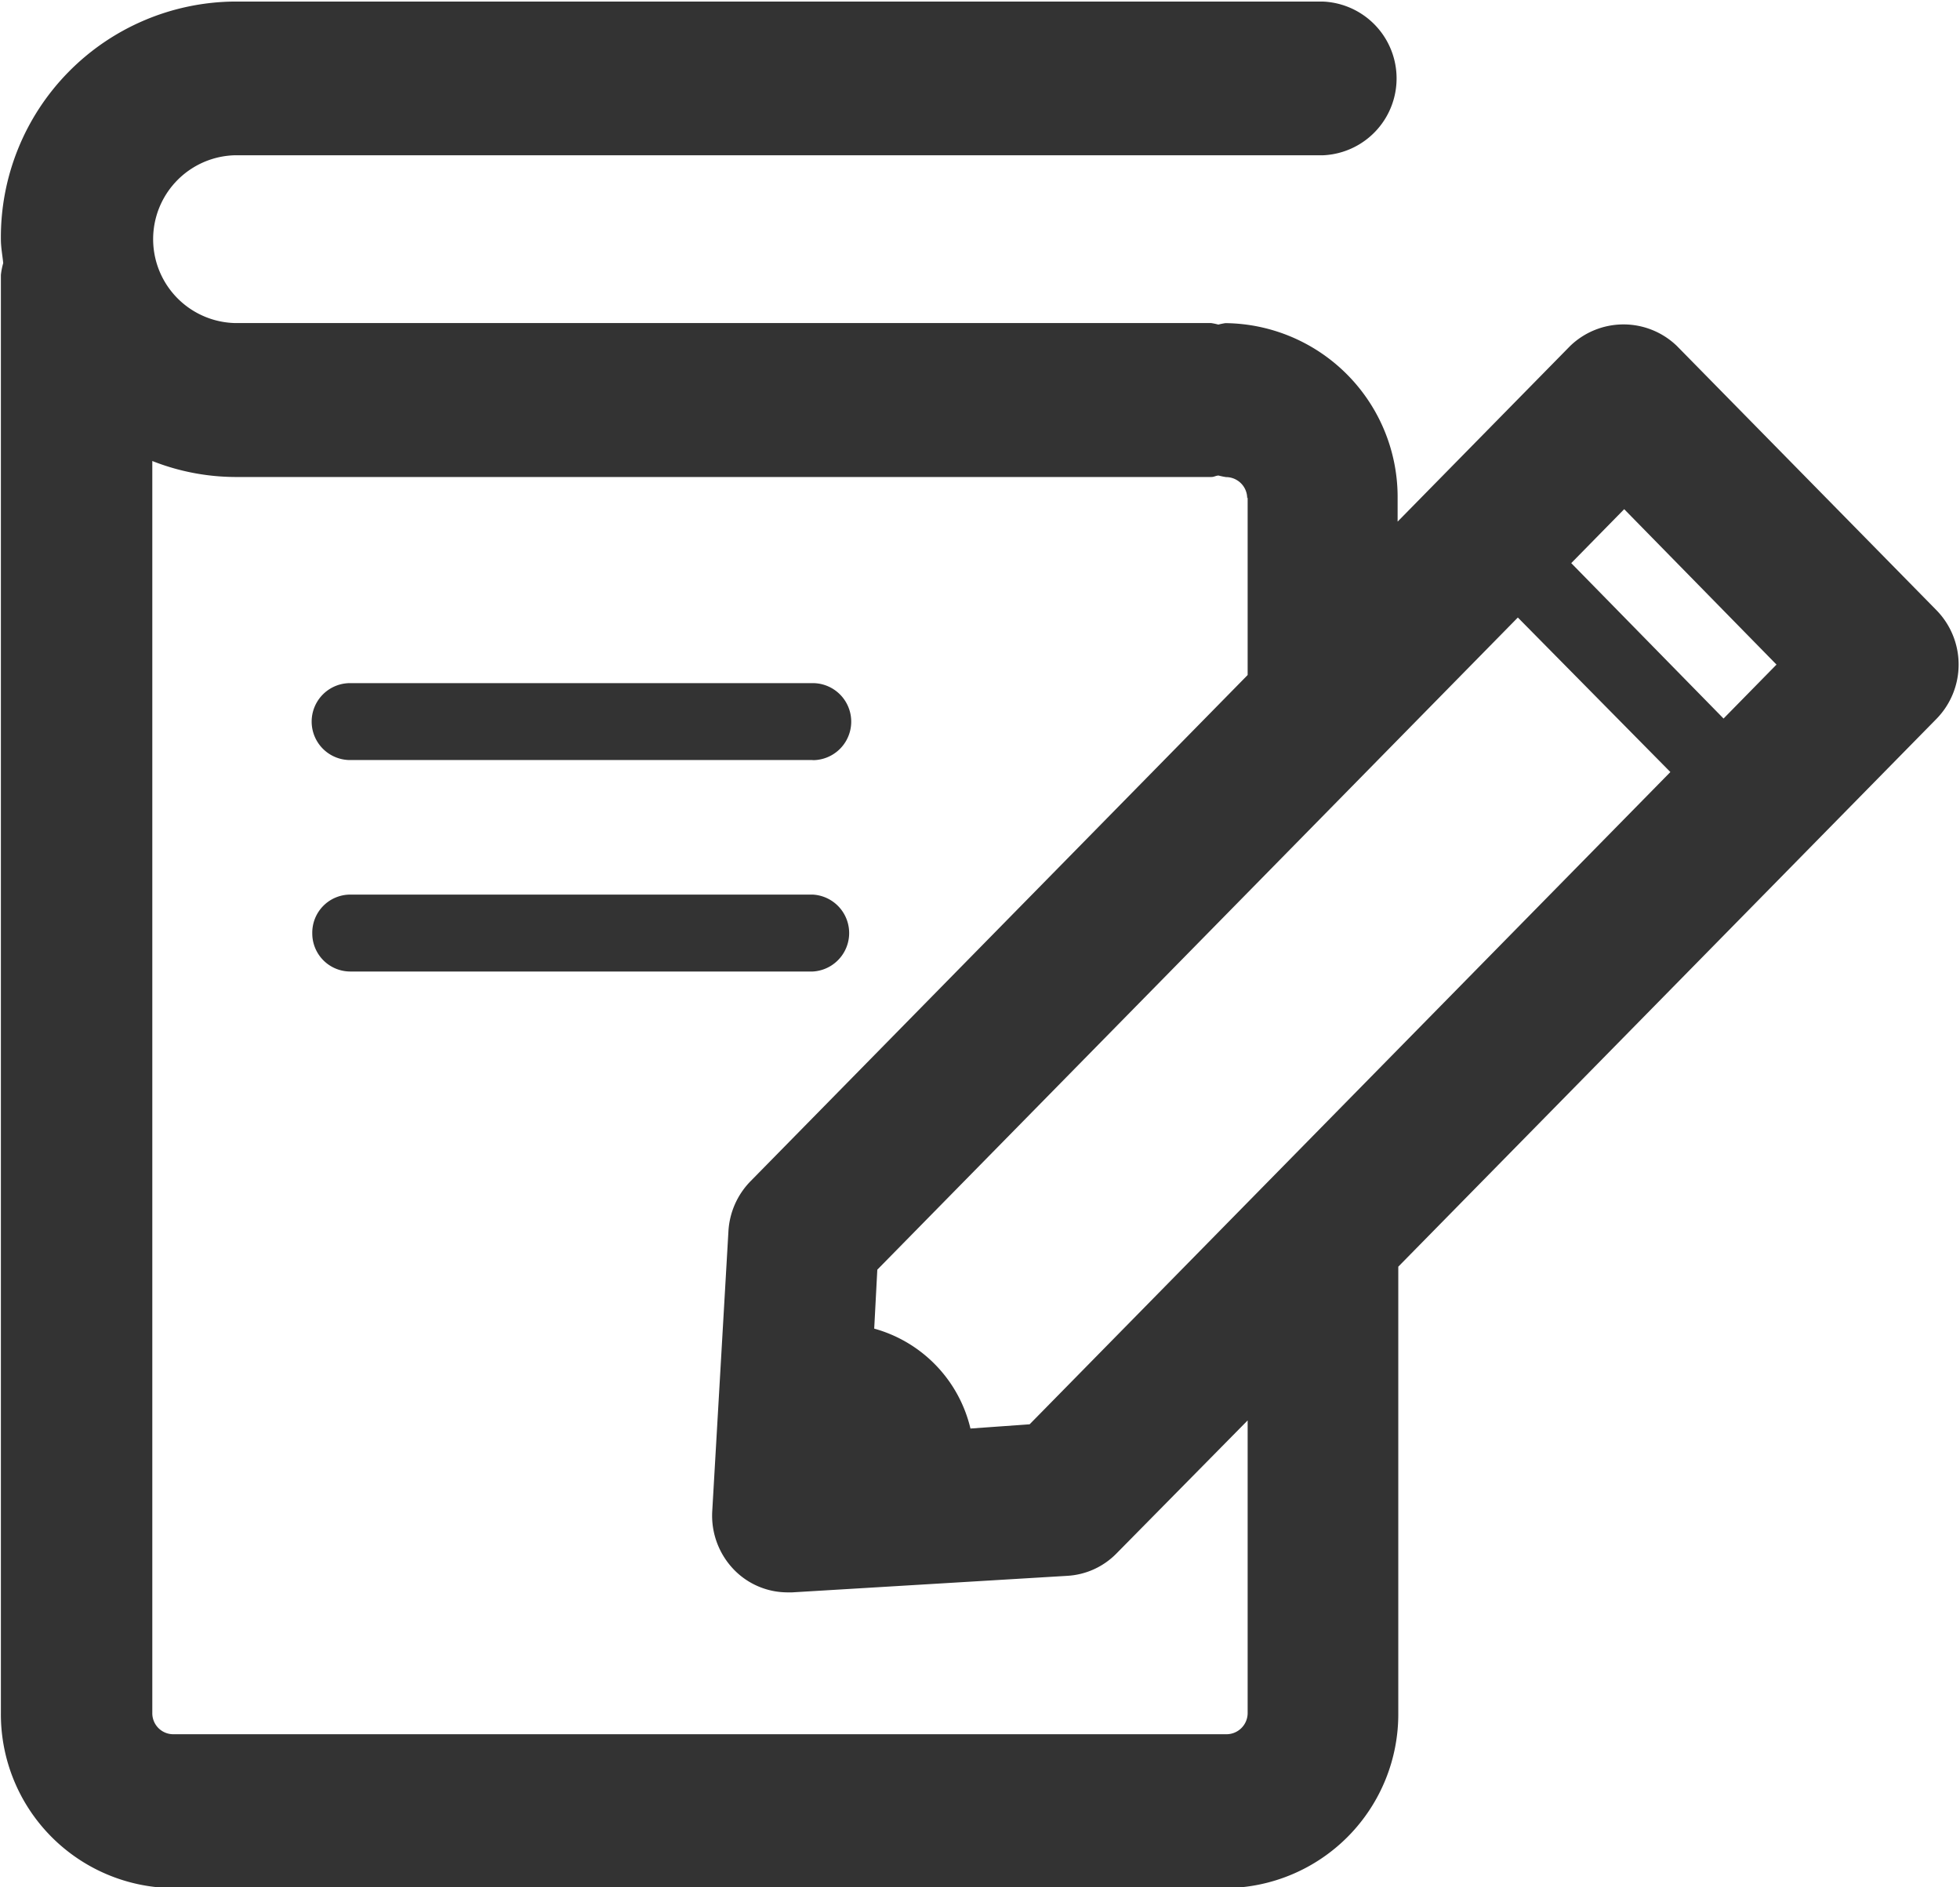 <svg xmlns="http://www.w3.org/2000/svg" width="17.656" height="17" viewBox="0 0 17.656 17">
  <defs>
    <style>
      .cls-1 {
        fill: #333;
        fill-rule: evenodd;
      }
    </style>
  </defs>
  <path class="cls-1" d="M547.571,27.443l-4.85,4.937V36.4a1.567,1.567,0,0,1-1.551,1.578h-9.488a1.566,1.566,0,0,1-1.549-1.578V23.446a0.64,0.64,0,0,1,.021-0.107c-0.007-.071-0.021-0.141-0.021-0.214a2.123,2.123,0,0,1,2.1-2.142h9.806a0.693,0.693,0,0,1,0,1.385h-9.806a0.756,0.756,0,0,0,0,1.511h8.8a0.589,0.589,0,0,1,.067.014,0.6,0.6,0,0,1,.064-0.013,1.567,1.567,0,0,1,1.551,1.578v0.21l1.554-1.582a0.692,0.692,0,0,1,.962,0l2.334,2.376A0.7,0.7,0,0,1,547.571,27.443Zm-6.211-1.984a0.191,0.191,0,0,0-.19-0.192,0.656,0.656,0,0,1-.068-0.014c-0.022,0-.041.013-0.063,0.013h-8.8a2.053,2.053,0,0,1-.742-0.144V36.4a0.189,0.189,0,0,0,.189.192h9.488a0.191,0.191,0,0,0,.19-0.192V33.765l-1.183,1.2a0.674,0.674,0,0,1-.441.2l-2.479.149-0.039,0a0.673,0.673,0,0,1-.481-0.2,0.7,0.7,0,0,1-.2-0.531l0.146-2.525a0.7,0.7,0,0,1,.2-0.449l4.477-4.559v-1.6Zm2.438,1.073-5.77,5.875L538,32.938a1.227,1.227,0,0,1,.867.9L539.4,33.8l5.772-5.876Zm0.958-.976-0.477.486,1.372,1.4,0.477-.486Zm-11.818,3.819a0.343,0.343,0,0,1,.341-0.347h4.167a0.347,0.347,0,0,1,0,.693h-4.167A0.343,0.343,0,0,1,532.938,29.375Zm4.508-1.559h-4.167a0.346,0.346,0,0,1,0-.693h4.167A0.346,0.346,0,0,1,537.446,27.817Z" transform="translate(-530.125 -20.969)"/>
</svg>
